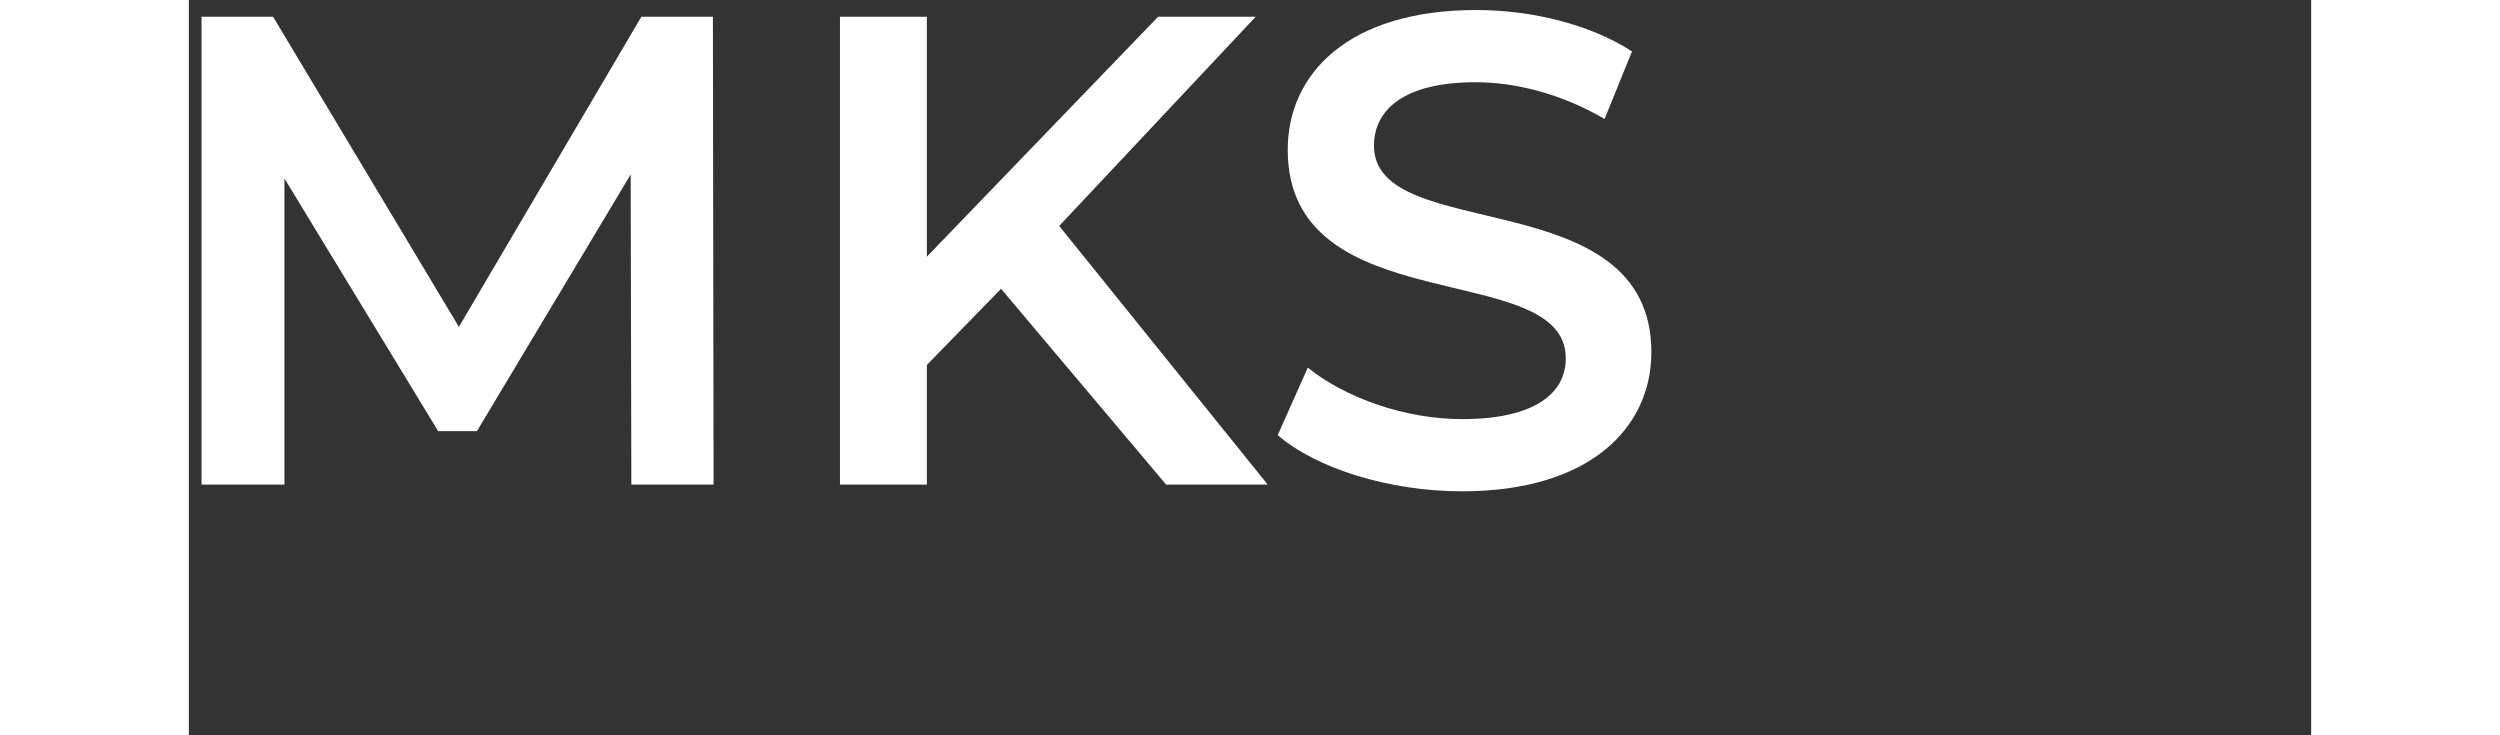 <svg width="102" height="30" viewBox="0 0 127 44" fill="none" xmlns="http://www.w3.org/2000/svg">
<rect x="0" y="0" width="127" height="44" fill="#333333" stroke="none"/>
<path d="M31.4 29L31.36 1H27.08L16.16 19.56L5.04 1H0.76V29H5.72V10.68L14.92 25.8H17.24L26.44 10.44L26.48 29H31.4ZM58.483 29H64.563L52.083 13.52L63.843 1H58.003L44.163 15.36V1H38.963V29H44.163V21.84L48.603 17.28L58.483 29ZM76.198 29.4C83.878 29.4 87.518 25.56 87.518 21.08C87.518 10.8 70.918 14.68 70.918 8.72C70.918 6.6 72.678 4.92 76.998 4.92C79.438 4.92 82.198 5.64 84.718 7.12L86.358 3.08C83.918 1.48 80.398 0.6 77.038 0.6C69.358 0.6 65.758 4.44 65.758 8.96C65.758 19.36 82.398 15.4 82.398 21.44C82.398 23.52 80.558 25.08 76.198 25.08C72.758 25.08 69.198 23.8 66.958 22L65.158 26.04C67.478 28.04 71.838 29.4 76.198 29.4Z" fill="white"/>
</svg>